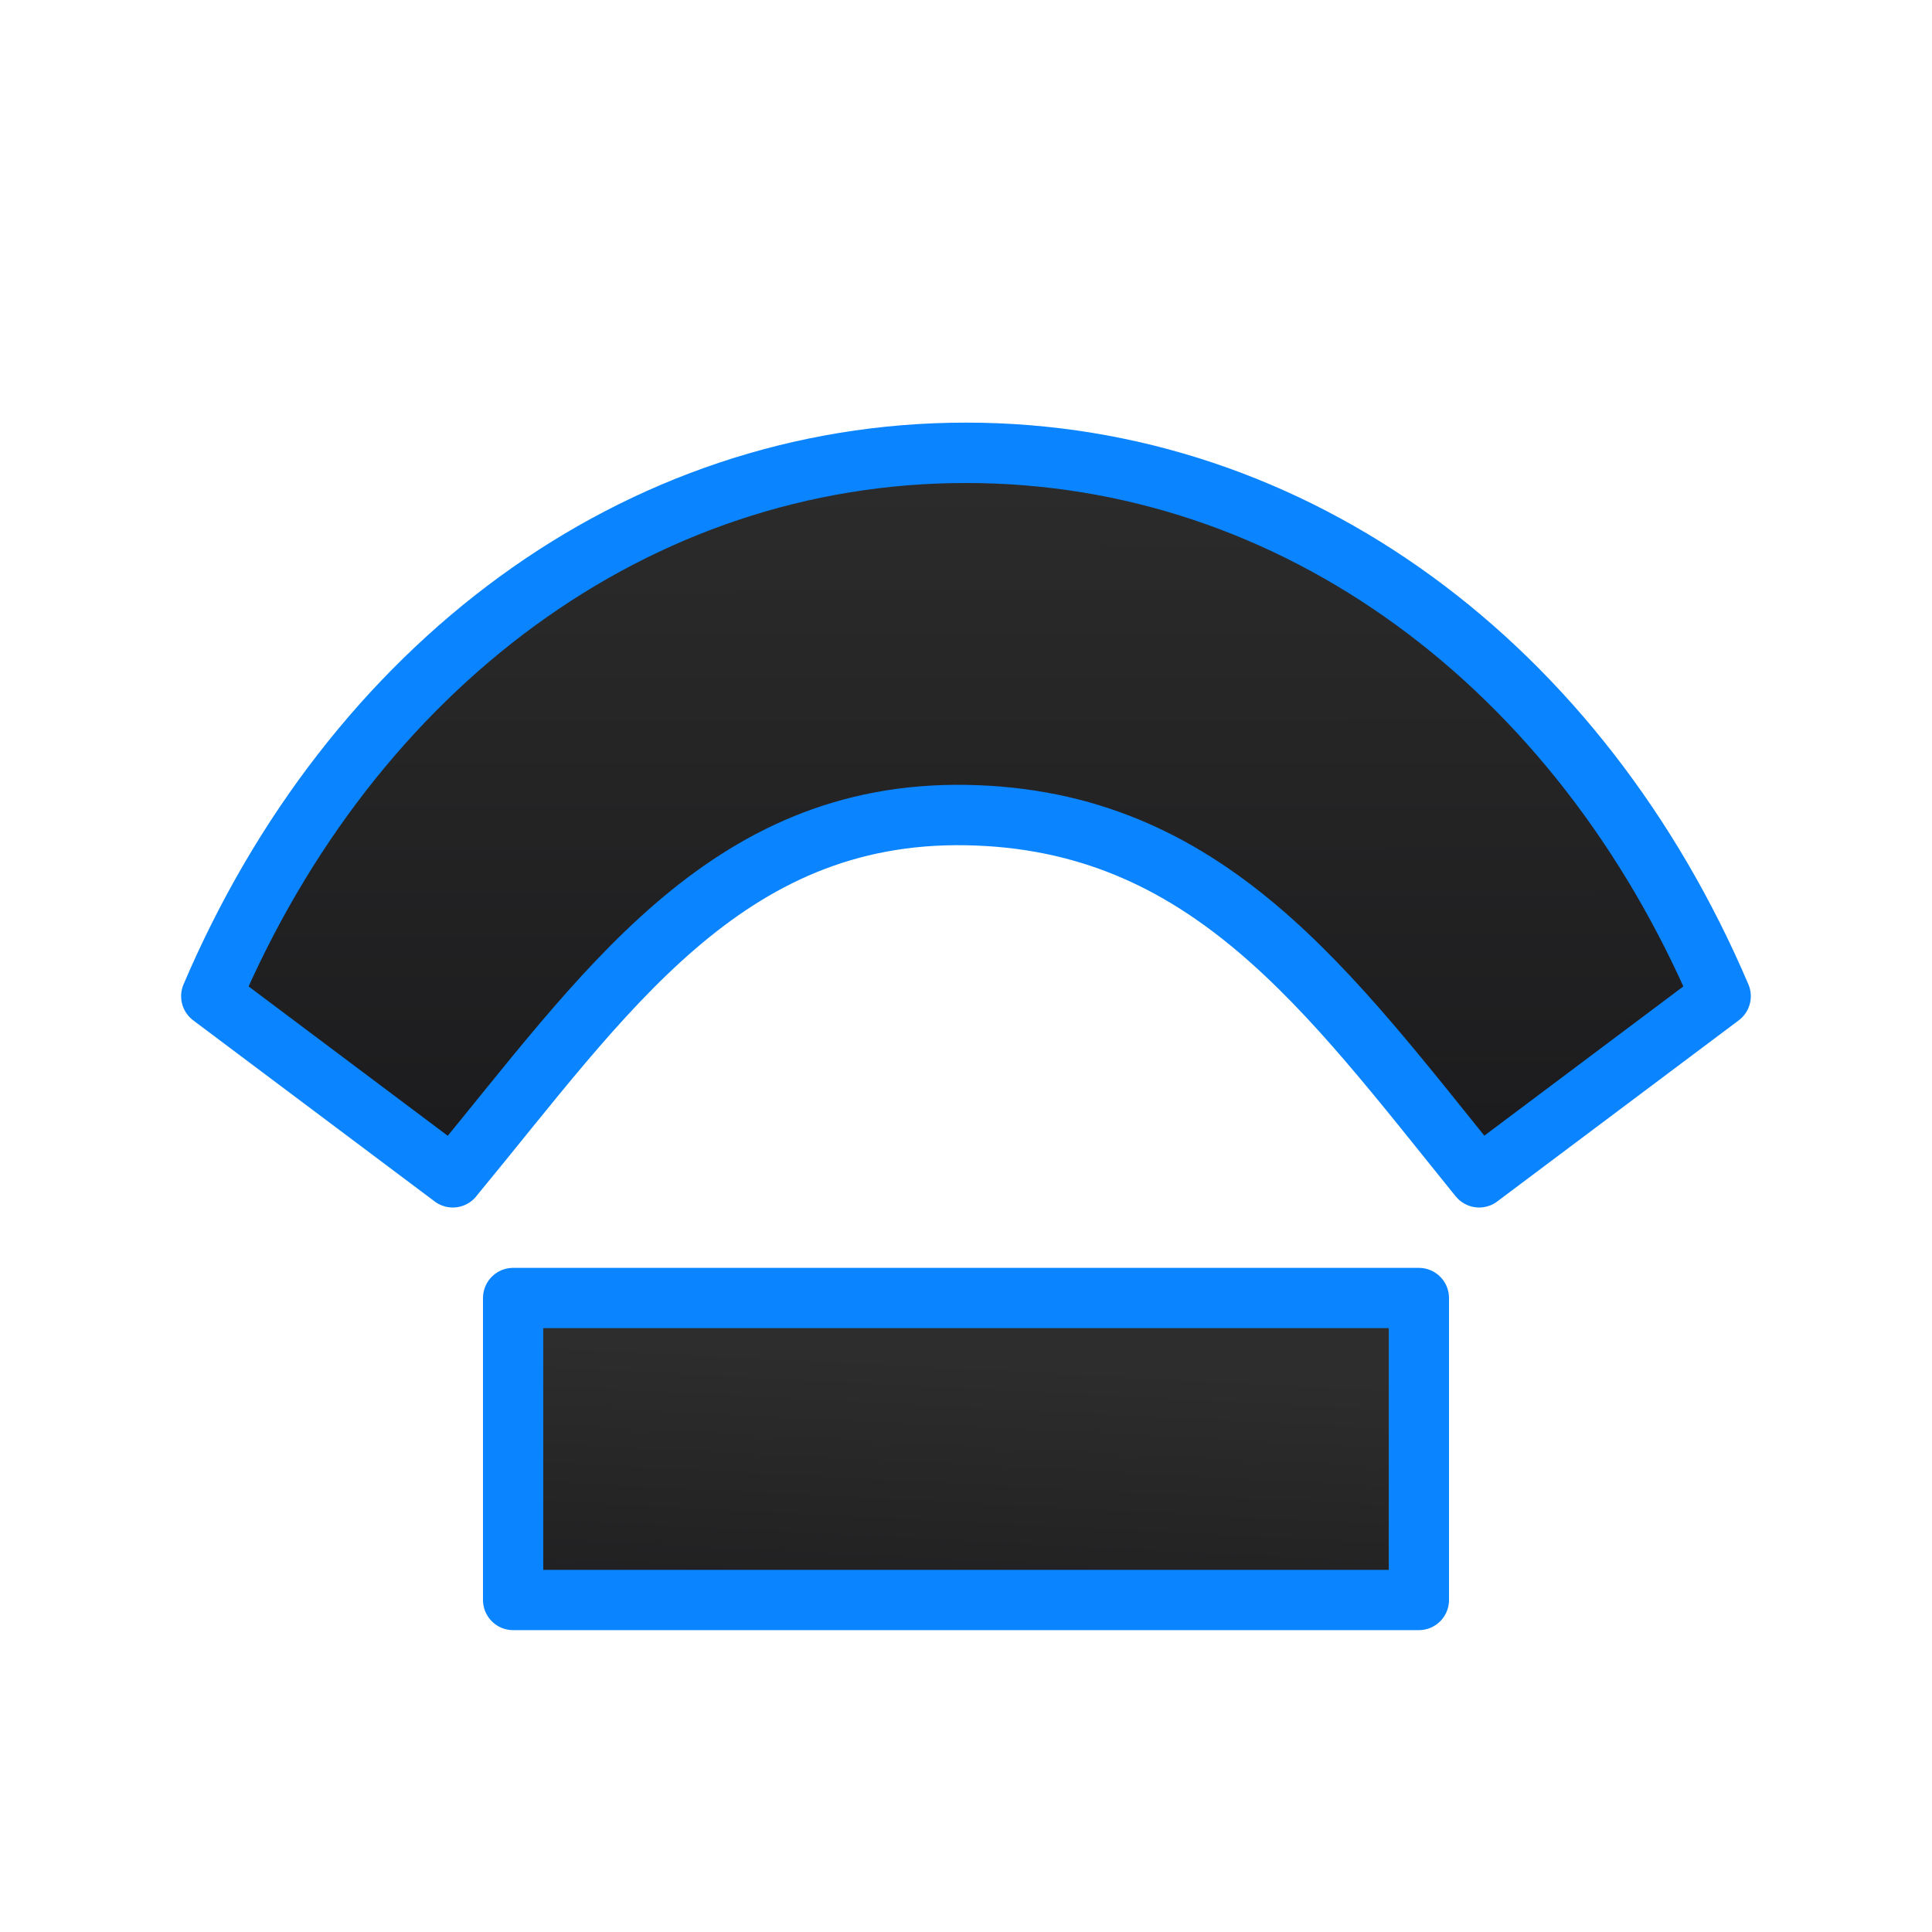 <svg viewBox="0 0 32 32" xmlns="http://www.w3.org/2000/svg" xmlns:xlink="http://www.w3.org/1999/xlink"><linearGradient id="a" gradientTransform="translate(-43.186 -.881)" gradientUnits="userSpaceOnUse" x1="12" x2="12" y1="21.5" y2="2.5"><stop offset="0" stop-color="#1c1c1e"/><stop offset="1" stop-color="#2d2d2d"/></linearGradient><linearGradient id="b" gradientUnits="userSpaceOnUse" x1="15.797" x2="16.068" xlink:href="#a" y1="26.576" y2="21.22"/><linearGradient id="c" gradientUnits="userSpaceOnUse" x1="15.881" x2="15.865" xlink:href="#a" y1="19.602" y2="7.555"/><g stroke="#0a84ff" stroke-linejoin="round"><path d="m7.5 19.5-4-3c2.328-5.458 7.034-9 12.497-9h.005c5.463 0 10.169 3.542 12.497 9l-4 3c-2.5-3.088-4.501-5.932-8.497-6-4.003-.068-6.003 2.976-8.503 6z" fill="url(#c)" stroke-linecap="round" stroke-width="1"/><path d="m8.499 21.499h15.002v5.002h-15.002z" fill="url(#b)" stroke-linecap="square" stroke-width=".998"/></g></svg>